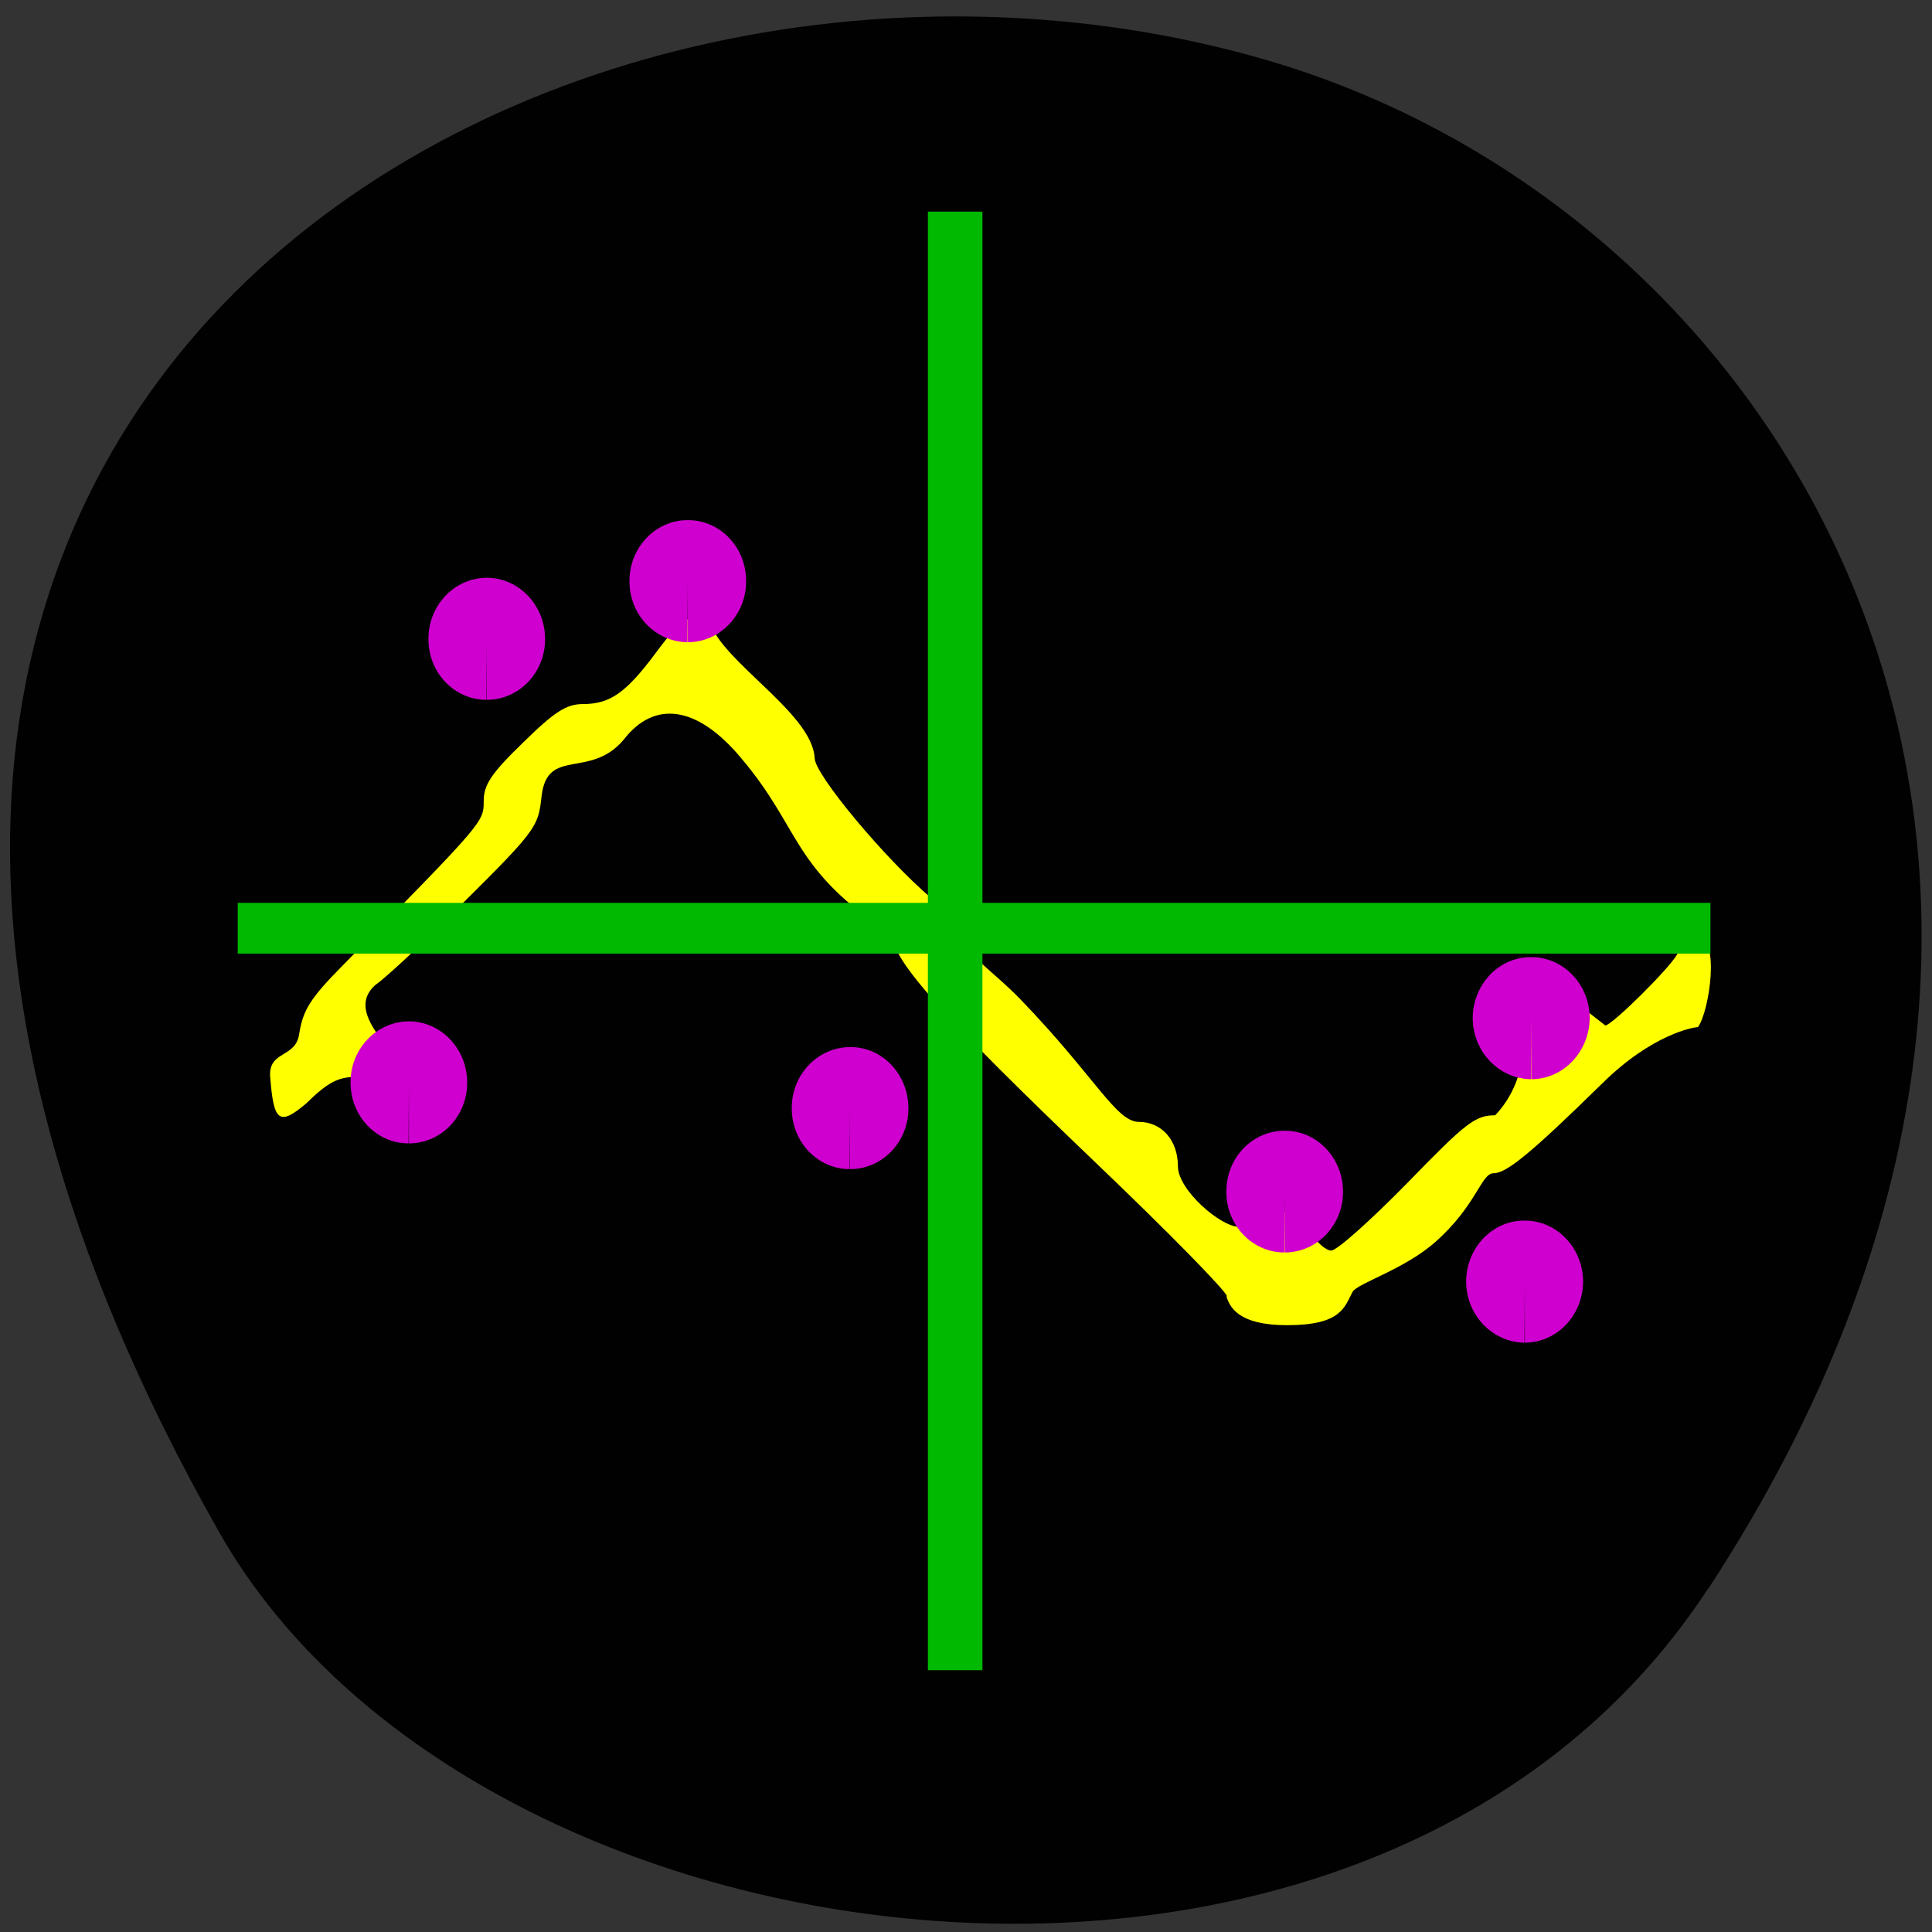 <svg xmlns="http://www.w3.org/2000/svg" viewBox="0 0 22 22"><rect x="0" y="0" width="22" height="22" fill="#333333" stroke="none"/><path d="m 19.453 18.09 c 5.355 -8.184 1.035 -15.637 -5.03 -17.406 c -8.156 -2.379 -19.227 3.875 -11.93 16.758 c 2.898 5.121 13.145 6.477 16.957 0.648" fill="#000100"/><path d="m 13.973 14.762 c -0.023 -0.074 -0.688 -0.75 -1.473 -1.5 c -1.773 -1.695 -2.336 -2.324 -2.336 -2.609 c -1.172 -0.773 -1.023 -1.195 -1.73 -2.027 c -0.492 -0.586 -0.98 -0.66 -1.332 -0.203 c -0.383 0.453 -0.867 0.082 -0.934 0.637 c -0.043 0.379 -0.043 0.379 -1.141 1.465 c -0.324 0.32 -0.664 0.633 -0.758 0.695 c -0.477 0.445 0.855 1.023 -0.215 1.043 c -0.203 0 -0.324 0.063 -0.566 0.301 c -0.313 0.266 -0.371 0.199 -0.41 -0.285 c -0.035 -0.32 0.285 -0.223 0.328 -0.5 c 0.043 -0.277 0.125 -0.41 0.504 -0.793 c 1.602 -1.629 1.598 -1.625 1.598 -1.863 c 0 -0.188 0.086 -0.316 0.449 -0.668 c 0.359 -0.352 0.492 -0.438 0.684 -0.438 c 0.305 0 0.488 -0.129 0.82 -0.574 c 0.344 -0.469 0.48 -0.52 0.668 -0.254 c 0.246 0.438 1.125 0.973 1.148 1.445 c 0 0.184 0.797 1.141 1.324 1.59 c 0.332 0.629 0.668 0.789 1.027 1.164 c 0.844 0.875 1.082 1.387 1.34 1.387 c 0.262 0 0.445 0.211 0.445 0.504 c 0 0.273 0.488 0.691 0.695 0.691 c 0.32 -0.137 0.563 -0.336 0.805 0.051 c 0.074 0.121 0.184 0.219 0.246 0.219 c 0.066 0 0.453 -0.348 0.867 -0.77 c 0.668 -0.688 0.773 -0.77 1 -0.77 c 0.816 -0.863 -0.32 -2.27 1.254 -1.023 c 0.074 0 0.734 -0.652 0.82 -0.813 c 0.039 -0.074 0.137 -0.168 0.219 -0.211 c 0.277 0.008 0.145 0.867 0.016 1.043 c -0.047 0 -0.52 0.078 -1.09 0.641 c -0.813 0.797 -1.09 1.023 -1.238 1.023 c -0.141 0 -0.188 0.359 -0.656 0.777 c -0.359 0.32 -0.891 0.473 -0.949 0.574 c -0.094 0.176 -0.129 0.379 -0.746 0.379 c -0.563 0 -0.652 -0.211 -0.691 -0.328" fill="#ff0"/><g fill="#00b900"><path d="m 10.566 2.41 h 0.621 v 16.609 h -0.621"/><path d="m 19.477 10.281 v 0.578 h -16.77 v -0.578"/></g><g fill="#cf00cf"><path d="m 5.539 7.969 c -0.367 0 -0.664 -0.313 -0.66 -0.695 c 0 -0.387 0.301 -0.695 0.668 -0.695 c 0.367 0.004 0.66 0.316 0.66 0.699 c 0 0.383 -0.297 0.691 -0.664 0.691 v -0.695"/><path d="m 9.676 13.313 c -0.367 0 -0.664 -0.313 -0.66 -0.699 c 0 -0.383 0.301 -0.691 0.668 -0.691 c 0.367 0 0.66 0.313 0.66 0.699 c 0 0.383 -0.297 0.691 -0.664 0.691 v -0.695"/><path d="m 4.652 13.02 c -0.367 0 -0.664 -0.313 -0.66 -0.699 c 0 -0.383 0.301 -0.691 0.668 -0.691 c 0.367 0.004 0.66 0.316 0.66 0.699 c 0 0.383 -0.297 0.691 -0.664 0.691 v -0.695"/><path d="m 17.359 15.289 c -0.367 -0.004 -0.664 -0.316 -0.664 -0.699 c 0.004 -0.383 0.301 -0.695 0.668 -0.691 c 0.367 0 0.664 0.313 0.664 0.699 c -0.004 0.383 -0.301 0.691 -0.664 0.691 v -0.695"/><path d="m 14.625 14.262 c -0.367 0 -0.664 -0.313 -0.66 -0.695 c 0 -0.387 0.301 -0.695 0.668 -0.691 c 0.367 0 0.66 0.313 0.66 0.695 c 0 0.383 -0.297 0.691 -0.664 0.691 v -0.691"/><path d="m 17.434 12.289 c -0.367 -0.004 -0.664 -0.316 -0.664 -0.699 c 0.004 -0.383 0.301 -0.695 0.668 -0.691 c 0.367 0 0.664 0.313 0.664 0.695 c -0.004 0.383 -0.301 0.695 -0.664 0.695 v -0.695"/><path d="m 7.828 7.313 c -0.367 -0.004 -0.664 -0.316 -0.66 -0.699 c 0 -0.383 0.301 -0.695 0.668 -0.691 c 0.367 0 0.664 0.313 0.66 0.699 c 0 0.379 -0.297 0.691 -0.664 0.691 v -0.695"/></g></svg>